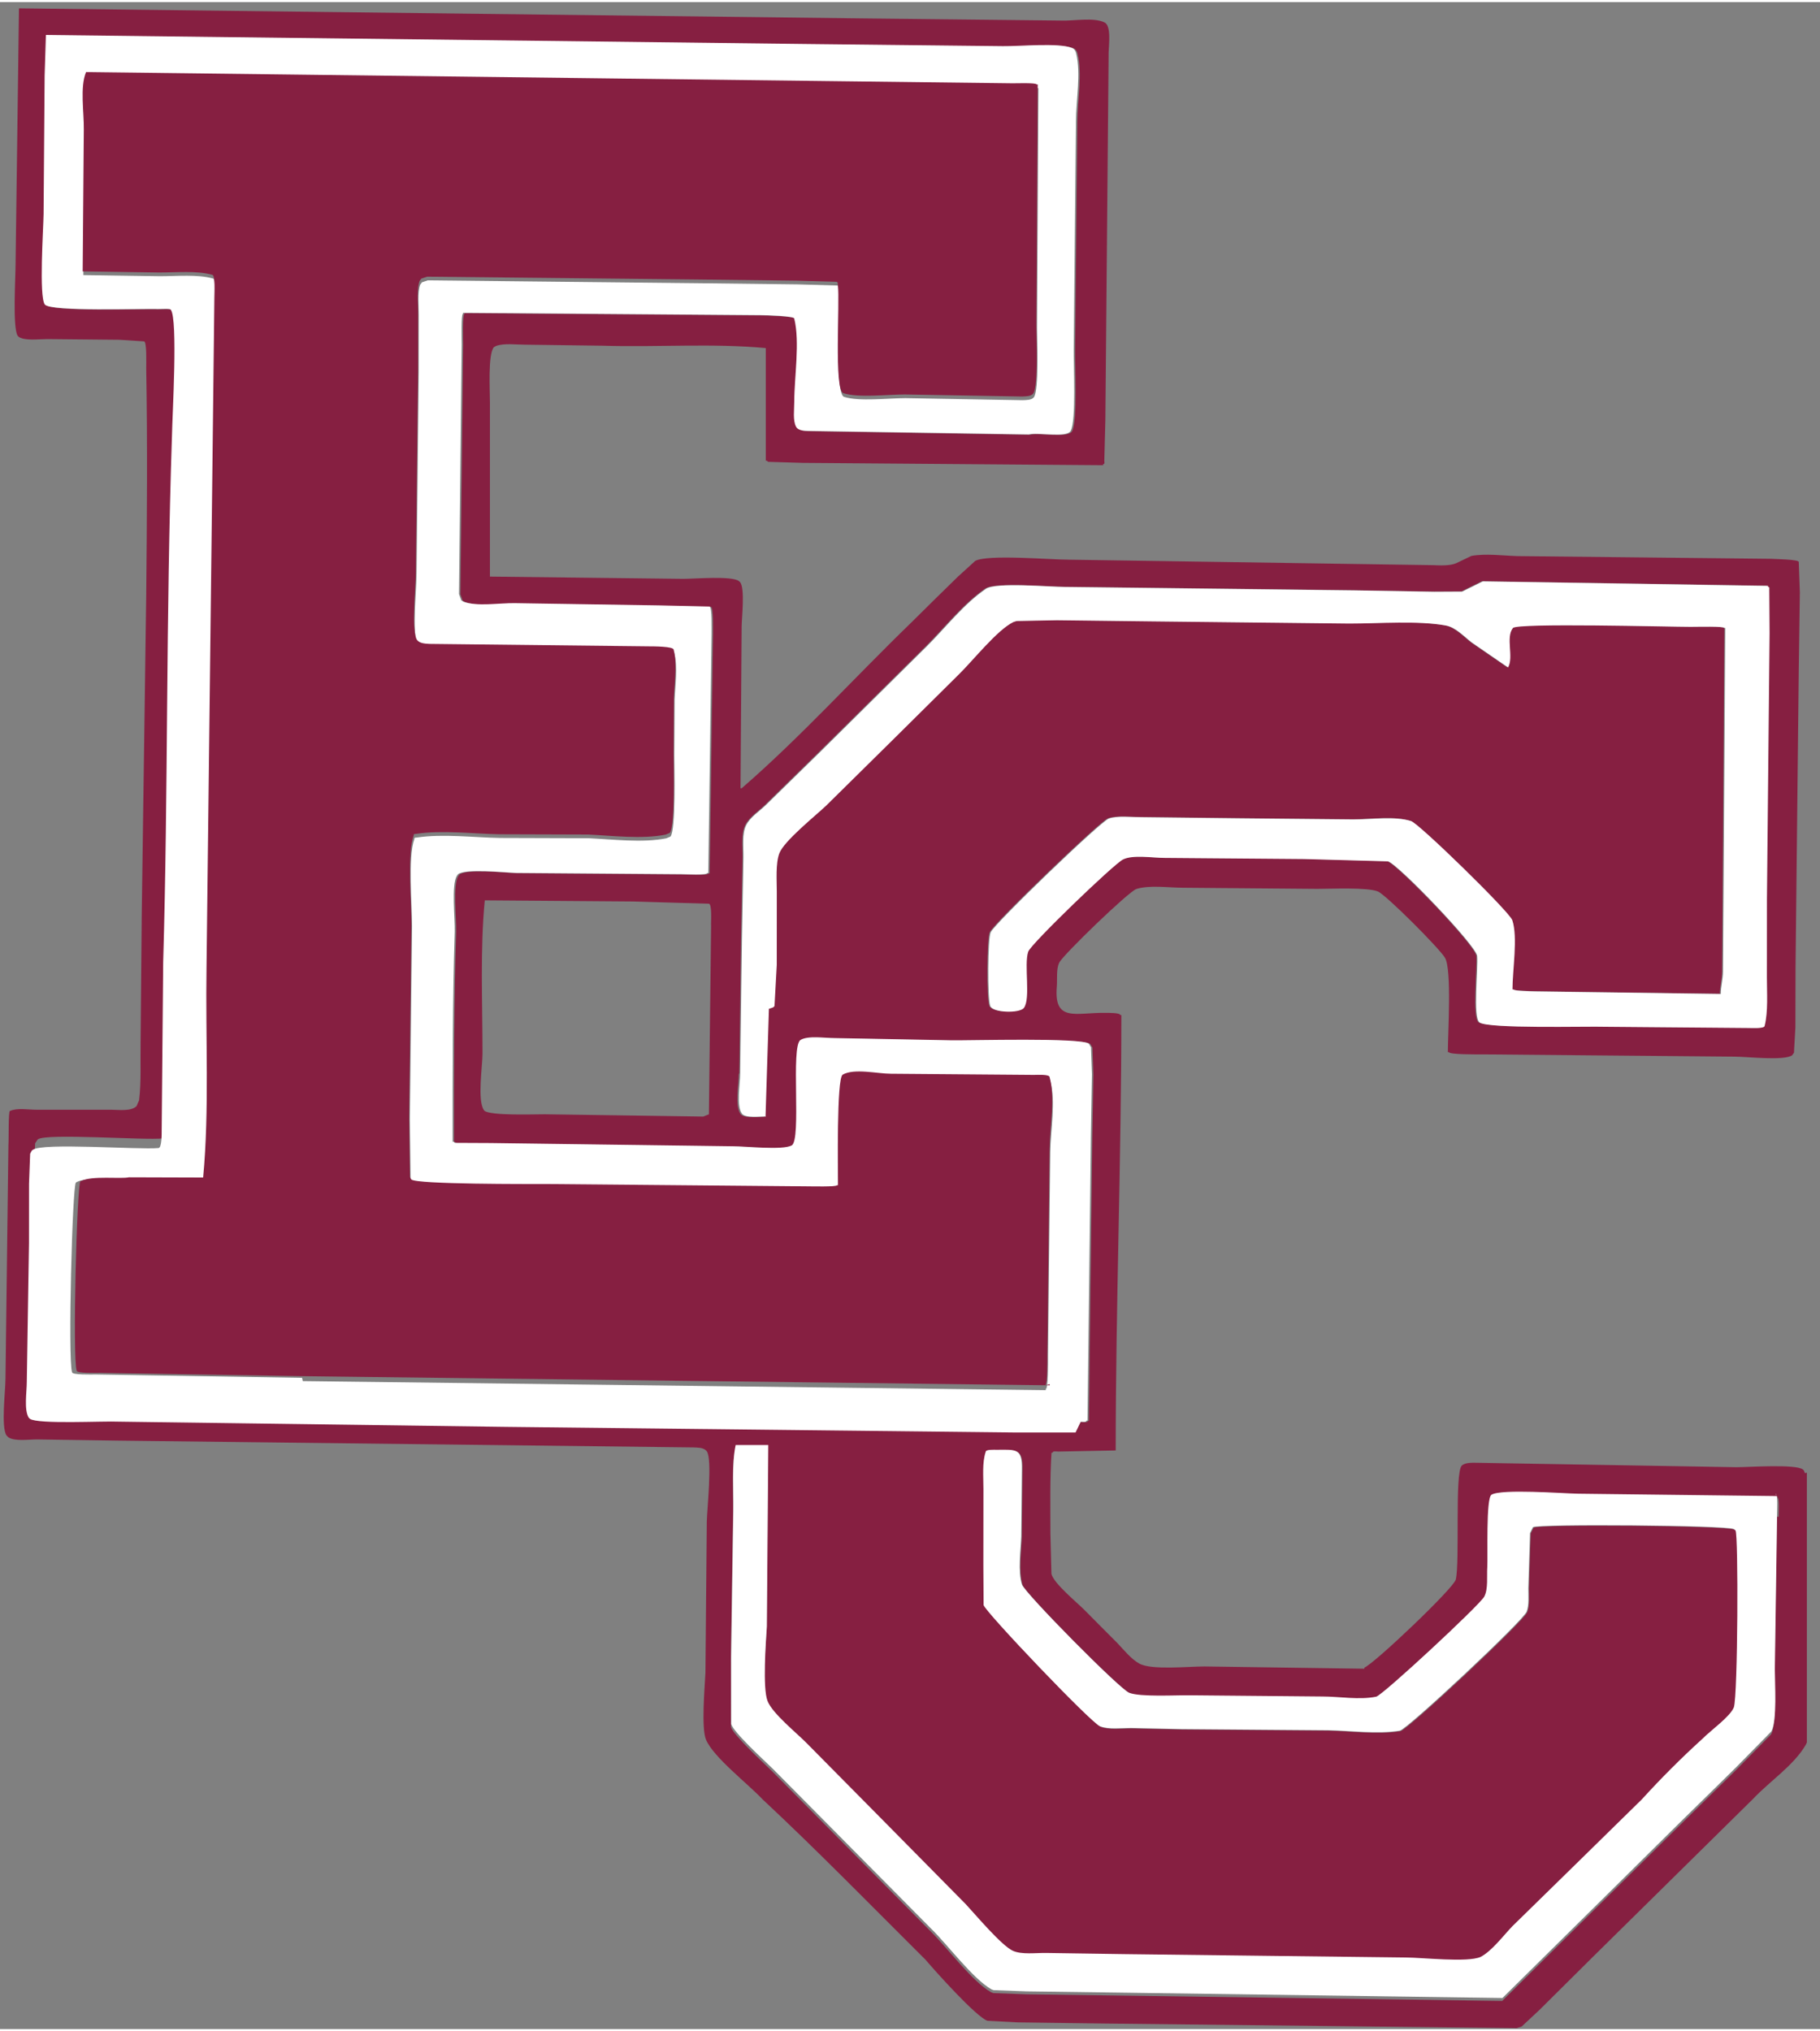 <?xml version="1.0" encoding="UTF-8" standalone="no"?>
<svg xmlns:rdf="http://www.w3.org/1999/02/22-rdf-syntax-ns#" xmlns="http://www.w3.org/2000/svg" xml:space="preserve" height="135" viewBox="0 0 121.25 135" width="121" version="1.1" xmlns:cc="http://creativecommons.org/ns#" xmlns:dc="http://purl.org/dc/elements/1.1/"><rect x="0" y="0" width="121.25" height="135" fill="#808080" stroke="none"/><defs><clipPath id="a" clipPathUnits="userSpaceOnUse"><path d="m0 108h96.3v-108l-96.3 0.06v108z"/></clipPath></defs><g transform="matrix(1.25,0,0,-1.25,0,135)"><g style=""><g fill="#861f41"><g fill="#861f41" clip-path="url(#a)"><path d="m94.7 27.3c-0.041-2.76-0.082-5.52-0.121-8.28 0-0.785 0.129-2.73-0.187-3.32-0.629-0.64-1.26-1.28-1.89-1.92-0.918-0.904-1.84-1.8-2.76-2.71-3.23-3.19-6.46-6.38-9.68-9.57-6.76 0.094-13.5 0.19-20.3 0.285-1.68 0.022-3.36 0.043-5.04 0.067-0.595 0.021-1.19 0.045-1.78 0.066-0.037 0.014-0.078 0.029-0.117 0.044-1.01 0.563-2.35 2.39-3.22 3.24l-8.42 8.5c-0.446 0.446-2.11 1.96-2.23 2.4 0 1.19-0.002 2.39-0.002 3.58 0.039 2.6 0.077 5.2 0.116 7.8 0.017 1.17-0.09 2.42 0.124 3.48h1.74c-0.025-3.22-0.051-6.44-0.075-9.66-0.055-0.848-0.238-3.27 0.037-3.98 0.259-0.668 1.56-1.7 2.12-2.28l8.44-8.54c0.531-0.568 1.91-2.22 2.52-2.49 0.468-0.209 1.21-0.104 1.78-0.113 1.38-0.021 2.76-0.039 4.14-0.061 5-0.06 10-0.119 15-0.18 0.923 0 3.24-0.285 3.95 0.031 0.685 0.305 1.22 1.11 1.77 1.63 2.29 2.25 4.58 4.5 6.87 6.76 1.04 1.08 2.13 2.19 3.21 3.21 0.514 0.487 1.51 1.15 1.75 1.83 0.214 0.629 0.246 9.22 0.089 9.42-0.006 0.007-0.013 0.017-0.021 0.024-0.024 0.017-0.051 0.036-0.076 0.054-0.452 0.209-10.5 0.283-10.7 0.101-0.051-0.104-0.102-0.209-0.155-0.314-0.031-0.979-0.062-1.96-0.093-2.94 0-0.416 0.044-0.895-0.09-1.25-0.194-0.496-6.37-6.27-6.76-6.34-1.21-0.198-2.64 0.005-3.83 0.025-2.6 0.02-5.2 0.041-7.8 0.061-0.9 0.019-1.8 0.04-2.7 0.058-0.522 0-1.2-0.086-1.64 0.087-0.488 0.189-6.07 6.05-6.21 6.46-0.004 0.699-0.007 1.4-0.013 2.1 0.002 1.36 0.002 2.72 0.004 4.08 0 0.663-0.073 1.41 0.119 1.98 0 0.147 0.461 0.113 0.599 0.115 1.04 0.018 1.35 0.073 1.33-1.02-0.011-1.2-0.025-2.4-0.035-3.6-0.027-0.756-0.185-1.84 0.039-2.56 0.143-0.451 5.21-5.58 5.72-5.77 0.621-0.231 2.48-0.117 3.27-0.131 2.34-0.023 4.68-0.043 7.02-0.064 0.916 0 1.96-0.194 2.87-0.01 0.342 0.07 5.5 4.87 5.76 5.33 0.219 0.406 0.129 1.09 0.162 1.58 0.035 0.572-0.078 3.67 0.223 3.85 0.529 0.325 3.8 0.069 4.61 0.055 3.52-0.043 7.04-0.084 10.6-0.126v-0.059c0.107 0 0.06-0.864 0.06-1.02zm-67.5 5.34c-6.88 0.092-13.8 0.185-20.6 0.277-0.824 0.041-4.33-0.15-4.75 0.152-0.019 0.018-0.04 0.04-0.06 0.057-0.263 0.42-0.105 1.37-0.105 1.91l0.117 7.38c0.002 1.06 0.002 2.12 0.002 3.18 0.023 0.533 0.046 1.07 0.068 1.6 0.047 0.07 0.092 0.139 0.139 0.208 0.456 0.343 5.67-0.059 6.69 0.053 0.19 0 0.173 0.779 0.177 0.96 0.026 3 0.05 6.01 0.075 9.01 0.275 9.16 0.144 18.2 0.29 27.5 0.015 1 0.321 6.16-0.062 6.66 0 0.083-0.519 0.041-0.658 0.045-0.873 0.029-5.78-0.15-6.06 0.24-0.315 0.432-0.077 4.01-0.064 4.82 0.019 2.46 0.037 4.92 0.056 7.38 0.023 0.718 0.045 1.44 0.068 2.16l40.4-0.48c3.54-0.04 7.08-0.077 10.6-0.116 0.908-0.013 2.97 0.193 3.68-0.094 0.135-0.053 0.193-0.145 0.226-0.281 0.268-1.09-0.007-2.49-0.007-3.65-0.039-4.04-0.08-8.08-0.12-12.1-0.015-0.84 0.141-3.84-0.167-4.38-0.225-0.384-1.79-0.054-2.23-0.184-3.88 0.062-7.76 0.124-11.6 0.186-0.275 0.009-0.676-0.019-0.804 0.231-0.176 0.339-0.094 0.905-0.094 1.32 0 1.32 0.311 3.19-0.001 4.44 0 0.135-1.5 0.177-1.8 0.18-5.18 0.04-10.4 0.081-15.5 0.12h-0.36v-0.06c-0.099 0-0.062-1.33-0.062-1.62-0.047-4.42-0.095-8.84-0.144-13.3 0.041-0.112 0.08-0.223 0.12-0.335 0.039-0.025 0.076-0.047 0.114-0.072 0.728-0.272 1.9-0.066 2.73-0.078 2.56-0.042 5.12-0.081 7.68-0.12 0.9-0.021 1.8-0.04 2.7-0.06 0.157 0 0.112-1.24 0.118-1.5-0.058-4.22-0.118-8.44-0.178-12.7h-0.06c0-0.126-1.18-0.06-1.38-0.06-2.94 0.022-5.88 0.045-8.82 0.067-0.604 0.021-2.68 0.244-3.08-0.071-0.019-0.028-0.039-0.054-0.06-0.083-0.3-0.502-0.092-2.26-0.112-2.97-0.117-3.68-0.113-7.44-0.113-11.2h0.06c0.021-0.02 0.039-0.04 0.06-0.06 0.64-0.004 1.28-0.005 1.92-0.009 4.3-0.058 8.6-0.115 12.9-0.172 0.701 0 2.63-0.22 3.13 0.044 0.537 0.288-0.066 5.28 0.471 5.62 0.391 0.245 1.28 0.101 1.8 0.101 2.08-0.04 4.16-0.079 6.24-0.118 1.02-0.016 6.93 0.155 7.33-0.182 0.039-0.064 0.076-0.128 0.113-0.191 0.018-0.477 0.035-0.953 0.051-1.43-0.018-1.12-0.039-2.24-0.057-3.36-0.06-5.04-0.121-10.1-0.181-15.1h-0.059c0-0.102-0.207-0.061-0.301-0.061h-3.18c-9.08 0.1-18.2 0.201-27.2 0.301zm10.7 26.2c-0.039-3.36-0.079-6.72-0.118-10.1-0.1-0.042-0.201-0.081-0.3-0.12-2.82 0.039-5.64 0.08-8.46 0.122-0.587 0-2.86-0.081-3.2 0.184-0.011 0.014-0.025 0.03-0.036 0.044-0.352 0.529-0.071 2.32-0.071 3.01 0 2.73-0.131 5.55 0.122 8.16 2.64-0.021 5.28-0.04 7.92-0.06 1.34-0.042 2.68-0.081 4.02-0.12 0.176 0 0.118-0.943 0.118-1.14zm1.5-7.92c0.031 2.38 0.064 4.76 0.095 7.14 0.027 1.46 0.053 2.92 0.079 4.38 0.008 0.555-0.083 1.25 0.139 1.7 0.215 0.445 0.729 0.758 1.08 1.11 0.939 0.921 1.88 1.84 2.82 2.76l5.76 5.7c0.988 0.99 1.98 2.25 3.13 3.04 0.533 0.362 3.38 0.098 4.23 0.098 5.14-0.062 10.3-0.123 15.4-0.183 1.42-0.024 2.84-0.048 4.26-0.073 0.496 0.002 0.992 0.006 1.49 0.008 0.368 0.182 0.731 0.364 1.1 0.545 5.08-0.08 10.2-0.159 15.2-0.239v-0.06c0.091 0 0.06-0.038 0.064-0.119 0.006-0.781 0.01-1.56 0.016-2.34-0.047-4.72-0.094-9.44-0.141-14.2 0-1.38-0.002-2.76-0.002-4.14 0-0.84 0.072-1.81-0.119-2.58 0-0.16-0.678-0.117-0.84-0.117-2.54 0.021-5.08 0.043-7.62 0.064-1.03 0.034-6.29-0.119-6.74 0.234-0.354 0.274-0.061 2.89-0.12 3.54-0.054 0.555-4.2 4.87-4.75 5.04-1.49 0.041-2.98 0.083-4.47 0.124-2.48 0.019-4.96 0.039-7.44 0.06-0.631 0-1.69 0.18-2.22-0.085-0.519-0.259-4.92-4.51-5.05-4.91-0.235-0.698 0.144-2.51-0.233-3-0.23-0.296-1.65-0.262-1.79 0.103-0.156 0.406-0.134 3.6 0.024 3.93 0.228 0.488 5.87 5.91 6.3 6.06 0.472 0.159 1.17 0.071 1.71 0.071 1.72-0.021 3.44-0.04 5.16-0.06 2.06-0.021 4.12-0.04 6.18-0.06 0.952 0 2.21 0.187 3.06-0.088 0.434-0.141 5.24-4.83 5.39-5.28 0.302-0.913 0.009-2.64 0.009-3.69h0.061c0-0.081 0.943-0.096 1.14-0.103 3.3-0.047 6.6-0.092 9.9-0.137 0 0.371 0.119 0.776 0.119 1.2 0.041 6.1 0.08 12.2 0.121 18.3h-0.058c0 0.098-1.4 0.06-1.8 0.06-1.13 0-9.24 0.218-9.46-0.063-0.399-0.506 0.058-1.53-0.258-2.1-0.638 0.44-1.28 0.883-1.92 1.32-0.422 0.324-0.859 0.815-1.39 0.913-1.46 0.271-3.58 0.105-5.15 0.105-3.54 0.039-7.08 0.078-10.6 0.117-1.66 0.019-3.32 0.04-4.98 0.06-0.717-0.014-1.43-0.027-2.15-0.041-0.056-0.019-0.115-0.035-0.172-0.054-0.873-0.422-2.16-2.06-2.93-2.81-2.36-2.33-4.71-4.65-7.06-6.98-0.572-0.553-2.24-1.88-2.49-2.54-0.201-0.54-0.133-1.42-0.133-2.04 0-1.3-0.002-2.6-0.002-3.9-0.039-0.719-0.079-1.44-0.119-2.16 0-0.115-0.204-0.138-0.299-0.179-0.06-1.92-0.12-3.84-0.181-5.76-0.316 0-1.1-0.098-1.28 0.142-0.313 0.416-0.097 1.58-0.097 2.14zm56.8-21.3c-0.021 0.051-0.045 0.104-0.066 0.155-0.016 0.012-0.029 0.027-0.045 0.041-0.393 0.3-2.89 0.121-3.55 0.121-4.56 0.077-9.12 0.156-13.7 0.234-0.298 0-0.736 0.041-0.933-0.151-0.381-0.365-0.096-5.16-0.318-6.07-0.118-0.466-4.32-4.46-4.87-4.69v-0.06c-2.84 0.04-5.68 0.082-8.52 0.121-0.873 0-2.82-0.204-3.47 0.15-0.439 0.24-0.818 0.718-1.17 1.09-0.588 0.592-1.18 1.18-1.76 1.77-0.438 0.437-1.63 1.41-1.76 1.92-0.018 0.713-0.037 1.43-0.055 2.14 0 1.44-0.031 2.94 0.059 4.32h0.06c0 0.103 0.205 0.06 0.301 0.06 1.02 0.018 2.04 0.039 3.06 0.059 0 7.7 0.301 15.4 0.301 23.2h-0.061c0 0.124-0.641 0.114-0.779 0.116-1.57 0.026-2.76-0.529-2.6 1.39 0.035 0.414-0.041 0.946 0.133 1.29 0.203 0.412 3.71 3.8 4.11 3.92 0.696 0.219 1.72 0.066 2.5 0.066 2.38-0.021 4.76-0.039 7.14-0.06 0.752 0 2.66 0.093 3.23-0.139 0.428-0.172 3.3-3.05 3.58-3.54 0.364-0.644 0.149-4.01 0.149-5.02h0.058c0-0.136 1.51-0.121 1.92-0.121 4.44-0.041 8.88-0.08 13.3-0.119 0.67 0 2.64-0.232 3.07 0.072 0.033 0.045 0.064 0.091 0.098 0.136 0.025 0.45 0.049 0.901 0.076 1.35 0.004 1.08 0.006 2.16 0.008 3.24 0.056 5.28 0.113 10.6 0.172 15.8 0.021 1.38 0.039 2.76 0.058 4.14-0.019 0.54-0.039 1.08-0.058 1.62 0 0.136-1.27 0.153-1.5 0.167-4.5 0.046-9 0.095-13.5 0.144-0.774 0.024-1.69 0.149-2.45 0.009-0.272-0.131-0.543-0.26-0.813-0.39-0.338-0.14-0.834-0.118-1.23-0.101-6.48 0.095-13 0.193-19.4 0.291-1.03 0-4.34 0.294-5-0.066-0.308-0.282-0.62-0.563-0.928-0.844-0.828-0.812-1.66-1.62-2.48-2.44-3.02-2.92-5.89-6.1-9.04-8.83h-0.06c0.021 2.88 0.039 5.76 0.06 8.64 0.008 0.482 0.18 2-0.079 2.34-0.024 0.023-0.051 0.045-0.077 0.068-0.405 0.279-2.34 0.111-2.96 0.111-3.42 0.039-6.84 0.08-10.3 0.12v9.3c0 0.6-0.111 2.56 0.208 2.92 0.039 0.023 0.077 0.045 0.115 0.068 0.431 0.157 1.04 0.069 1.54 0.069 1.38-0.018 2.76-0.036 4.14-0.054 2.92-0.09 5.86 0.14 8.7-0.128v-6h0.061l0.06-0.06c0.62-0.018 1.24-0.037 1.86-0.056 5.32-0.041 10.6-0.082 16-0.124v0.06c0.1 0 0.061 0.098 0.061 0.18 0.019 0.721 0.039 1.44 0.056 2.16 0.059 6.54 0.115 13.1 0.174 19.6 0.01 0.394 0.146 1.41-0.215 1.59-0.592 0.289-1.66 0.069-2.36 0.101-3.54 0.038-7.08 0.077-10.6 0.115-15 0.178-30 0.358-44.9 0.536-0.061-4.54-0.121-9.08-0.181-13.6 0-0.761-0.165-3.34 0.105-3.84 0.029-0.026 0.055-0.051 0.081-0.077 0.351-0.204 1.04-0.105 1.5-0.105 1.28-0.013 2.56-0.024 3.84-0.037 0.441-0.029 0.88-0.056 1.32-0.085 0.155 0 0.117-1.19 0.117-1.44 0.07-4 0.04-8 0-12.1l-0.24-17.1c-0.02-2.2-0.04-4.5-0.06-6.7-0.02-1.1 0.04-2.1-0.08-3.1-0.05-0.1-0.09-0.2-0.13-0.3-0.29-0.3-0.95-0.2-1.35-0.2h-3.96c-0.48 0-1.03 0.109-1.44-0.062-0.095 0-0.058-1.41-0.085-1.86-0.051-4.14-0.104-8.28-0.156-12.4 0-0.654-0.244-2.58 0.054-3.03 0.034-0.035 0.066-0.067 0.1-0.1 0.339-0.225 1.08-0.113 1.52-0.113 1.46-0.022 2.92-0.043 4.38-0.065 10.2-0.121 20.4-0.24 30.6-0.361 0.246-0.011 0.508-0.001 0.683-0.16 0.014-0.018 0.027-0.034 0.043-0.051 0.299-0.422 0.007-3.14-0.002-3.74-0.023-2.68-0.047-5.36-0.072-8.04-0.037-0.795-0.234-2.98 0.034-3.59 0.405-0.938 2.22-2.33 3-3.16 3-2.8 5.8-5.68 8.7-8.56 0.5-0.59 2.7-3.05 3.3-3.25 0.5-0.028 1.1-0.055 1.6-0.083 1.5-0.02 3.1-0.041 4.6-0.062 7.3-0.082 14.7-0.162 22-0.245 0.09 0.028 0.178 0.057 0.268 0.086 0.318 0.294 0.633 0.588 0.947 0.883 0.944 0.938 1.89 1.88 2.83 2.81l8.55 8.43c0.883 0.941 2.17 1.78 2.81 2.88 0.347 0.596 0.123 2.47 0.136 3.29 0.041 2.68 0.121 5.4 0.121 8.16 0 0.977 0.241 2.15 0.004 3.11" fill="#861f41"/></g></g><g><path d="m16.1 34.7c-3.68 0.06-7.36 0.118-11 0.178-0.22 0-1.26-0.032-1.26 0.121-0.228 0.681 0.016 9.91 0.203 10.1 0.013 0.011 0.026 0.019 0.039 0.031 0.531 0.293 2.16 0.088 2.82 0.057l3.96-0.012c0.338 3.61 0.122 7.53 0.18 11.2 0.1 8.48 0.201 17 0.3 25.4 0.04 3.44 0.079 6.88 0.119 10.3 0 0.203 0.058 1.2-0.119 1.2-0.834 0.229-1.9 0.12-2.82 0.12-1.36 0.021-2.72 0.04-4.08 0.06 0.02 2.52 0.041 5.04 0.06 7.56 0.013 0.936-0.214 2.26 0.12 3.06 13-0.157 26-0.317 39-0.474 3.46-0.042 6.92-0.085 10.4-0.126 0.19 0 1.26 0.035 1.26-0.06h0.061c-0.024-4.26-0.049-8.52-0.073-12.8 0-0.657 0.114-3.3-0.168-3.67-0.123-0.157-0.394-0.146-0.601-0.157-2.08 0.037-4.16 0.073-6.24 0.11-0.918 0-2.5-0.191-3.28 0.07-0.51 0.171-0.174 4.87-0.289 5.75-0.013 0.094 0.014 0.182-0.092 0.182-0.699 0.021-1.4 0.04-2.1 0.06-1.7 0.021-3.4 0.039-5.1 0.06-4.86 0.051-9.72 0.101-14.6 0.154-0.103-0.036-0.206-0.071-0.311-0.105-0.032-0.043-0.062-0.086-0.094-0.129-0.152-0.452-0.077-1.08-0.077-1.6 0-1.02 0-2.04-0.002-3.06-0.039-3.62-0.079-7.24-0.118-10.9-0.015-0.847-0.219-2.8 0.012-3.46 0.095-0.278 0.427-0.298 0.708-0.313 3.9-0.043 7.8-0.086 11.7-0.13 0.234 0 1.32 0 1.32-0.179 0.193-0.709 0.048-1.72 0.015-2.46-0.006-1-0.012-2-0.017-3 0-0.677 0.09-3.96-0.203-4.3-0.075-0.031-0.149-0.063-0.225-0.093-1.24-0.252-2.88-0.053-4.13 0.005-1.58 0.006-3.16 0.01-4.74 0.015-1.38 0.023-3.04 0.231-4.43 0.021-0.088-0.011-0.126 0.011-0.126-0.086-0.35-0.962-0.12-3.48-0.12-4.68-0.039-3.44-0.079-6.88-0.12-10.3 0.013-1.07 0.028-2.15 0.041-3.22 0.025-0.043 0.051-0.086 0.075-0.129 0.298-0.265 6.31-0.242 7.2-0.242l13.8-0.123c0.32 0 1.68-0.037 1.68 0.059h0.059c0 0.782-0.079 5.7 0.249 5.89 0.607 0.355 1.87 0.049 2.57 0.049 2.54-0.022 5.08-0.042 7.62-0.061 0.162 0 0.84 0.043 0.84-0.12 0.304-1.12 0.017-2.61 0-3.78-0.039-3.62-0.078-7.24-0.12-10.9 0-0.322 0.014-1.74-0.121-1.74v-0.061c-13.2 0.163-26.4 0.322-39.6 0.483zm41.5-2.34c0.094 0 0.301-0.041 0.301 0.061h0.059c0.06 5.04 0.121 10.1 0.181 15.1 0.018 1.12 0.039 2.24 0.057 3.36-0.016 0.476-0.033 0.952-0.051 1.43-0.037 0.063-0.074 0.127-0.113 0.191-0.402 0.337-6.31 0.166-7.33 0.182-2.08 0.039-4.16 0.078-6.24 0.118-0.512 0-1.4 0.144-1.8-0.101-0.537-0.332 0.066-5.33-0.471-5.62-0.501-0.264-2.43-0.044-3.13-0.044-4.3 0.057-8.6 0.114-12.9 0.172-0.639 0.004-1.28 0.005-1.92 0.009-0.021 0.02-0.039 0.04-0.06 0.06h-0.06c0 3.78-0.004 7.55 0.113 11.2 0.02 0.706-0.188 2.47 0.112 2.97 0.021 0.029 0.041 0.055 0.06 0.083 0.392 0.315 2.47 0.092 3.08 0.071 2.94-0.022 5.88-0.045 8.82-0.067 0.199 0 1.38-0.066 1.38 0.06h0.06c0.06 4.22 0.12 8.44 0.178 12.7-0.006 0.258 0.039 1.5-0.118 1.5-0.9 0.02-1.8 0.039-2.7 0.06-2.56 0.039-5.12 0.078-7.68 0.12-0.832 0.012-2-0.194-2.73 0.078-0.038 0.025-0.075 0.047-0.114 0.072-0.04 0.112-0.079 0.223-0.12 0.335 0.049 4.42 0.097 8.84 0.144 13.3 0 0.294-0.037 1.62 0.062 1.62v0.06h0.36c5.18-0.039 10.4-0.08 15.5-0.12 0.303-0.003 1.8-0.045 1.8-0.18 0.312-1.25 0.001-3.12 0.001-4.44 0-0.418-0.082-0.984 0.094-1.32 0.128-0.25 0.529-0.222 0.804-0.231 3.88-0.062 7.76-0.124 11.6-0.186 0.445 0.13 2.01-0.2 2.23 0.184 0.308 0.534 0.152 3.54 0.167 4.38 0.04 4.04 0.081 8.08 0.12 12.1 0 1.16 0.275 2.56 0.007 3.65-0.033 0.136-0.091 0.228-0.226 0.281-0.715 0.287-2.77 0.081-3.68 0.094-3.54 0.039-7.08 0.076-10.6 0.116-13.5 0.159-27 0.319-40.4 0.48-0.023-0.72-0.045-1.44-0.068-2.16-0.019-2.46-0.037-4.92-0.056-7.38-0.013-0.81-0.251-4.38 0.064-4.82 0.285-0.39 5.19-0.211 6.06-0.24 0.139-0.004 0.658 0.038 0.658-0.045 0.383-0.501 0.077-5.66 0.062-6.66-0.33-9.8-0.2-18.9-0.47-28.1-0.03-3-0.05-6-0.08-9 0-0.1 0.01-0.9-0.17-0.9-1.03-0.1-6.24 0.3-6.7-0.1-0.04 0-0.09-0.1-0.14-0.2-0.02-0.5-0.04-1.1-0.06-1.6 0-1.06 0-2.12-0.002-3.18l-0.117-7.38c0-0.542-0.158-1.49 0.105-1.91 0.02-0.017 0.041-0.039 0.06-0.057 0.427-0.302 3.93-0.111 4.75-0.152 6.88-0.092 13.8-0.185 20.6-0.277 9.08-0.1 18.2-0.201 27.2-0.301h3.18" fill="#fff"/><path d="m55.7 34.3c0.135 0 0.121 1.42 0.121 1.74 0.042 3.62 0.081 7.24 0.12 10.9 0.017 1.17 0.304 2.66 0 3.78 0 0.163-0.678 0.12-0.84 0.12-2.54 0.019-5.08 0.039-7.62 0.061-0.705 0-1.96 0.306-2.57-0.049-0.328-0.192-0.249-5.11-0.249-5.89h-0.059c0-0.096-1.36-0.059-1.68-0.059l-13.8 0.123c-0.892 0-6.91-0.023-7.2 0.242-0.024 0.043-0.05 0.086-0.075 0.129-0.013 1.07-0.028 2.15-0.041 3.22 0.041 3.44 0.081 6.88 0.12 10.3 0 1.2-0.23 3.72 0.12 4.68 0 0.097 0.038 0.075 0.126 0.086 1.39 0.21 3.06 0.002 4.43-0.021 1.58-0.005 3.16-0.009 4.74-0.015 1.25-0.058 2.89-0.257 4.13-0.005 0.076 0.03 0.15 0.062 0.225 0.093 0.293 0.338 0.203 3.62 0.203 4.3 0.005 0.999 0.011 2 0.017 3 0.033 0.735 0.178 1.75-0.015 2.46 0 0.179-1.09 0.179-1.32 0.179-3.9 0.044-7.8 0.087-11.7 0.13-0.281 0.015-0.613 0.035-0.708 0.313-0.231 0.662-0.027 2.61-0.012 3.46 0.039 3.62 0.079 7.24 0.118 10.9 0.002 1.02 0.002 2.04 0.002 3.06 0 0.522-0.075 1.15 0.077 1.6 0.032 0.043 0.062 0.086 0.094 0.129 0.105 0.034 0.208 0.069 0.311 0.105 4.86-0.053 9.72-0.103 14.6-0.154 1.7-0.021 3.4-0.039 5.1-0.06 0.701-0.02 1.4-0.039 2.1-0.06 0.106 0 0.079-0.088 0.092-0.182 0.115-0.881-0.221-5.58 0.289-5.75 0.783-0.261 2.36-0.07 3.28-0.07 2.08-0.037 4.16-0.073 6.24-0.11 0.207 0.011 0.478 0 0.601 0.157 0.282 0.37 0.168 3.02 0.168 3.67 0.024 4.26 0.049 8.52 0.073 12.8h-0.061c0 0.095-1.07 0.06-1.26 0.06-3.46 0.041-6.92 0.084-10.4 0.126-13 0.157-26 0.317-39 0.474-0.334-0.797-0.107-2.12-0.12-3.06-0.019-2.52-0.04-5.04-0.06-7.56 1.36-0.02 2.72-0.039 4.08-0.06 0.918 0 1.98 0.109 2.82-0.12 0.177 0 0.119-0.997 0.119-1.2-0.04-3.44-0.079-6.88-0.119-10.3-0.099-8.48-0.2-17-0.3-25.4-0.058-3.69 0.158-7.61-0.18-11.2l-3.96 0.012c-0.39-0.1-2.01 0.1-2.54-0.2h-0.04c-0.19-0.2-0.43-9.4-0.2-10.1 0-0.153 1.04-0.121 1.26-0.121 3.68-0.06 7.36-0.118 11-0.178 13.2-0.161 26.4-0.32 39.6-0.483v0.061" fill="#861f41"/><path d="m40.8 48.6c0.061 1.92 0.121 3.84 0.181 5.76 0.095 0.041 0.299 0.064 0.299 0.179 0.04 0.721 0.08 1.44 0.119 2.16 0 1.3 0.002 2.6 0.002 3.9 0 0.619-0.068 1.5 0.133 2.04 0.242 0.66 1.91 1.99 2.49 2.54 2.36 2.32 4.71 4.65 7.06 6.98 0.774 0.752 2.06 2.39 2.93 2.81 0.057 0.019 0.116 0.035 0.172 0.054 0.719 0.014 1.44 0.027 2.15 0.041 1.66-0.02 3.32-0.041 4.98-0.06 3.54-0.039 7.08-0.078 10.6-0.117 1.58 0 3.69 0.166 5.15-0.105 0.529-0.098 0.966-0.589 1.39-0.913 0.641-0.441 1.28-0.884 1.92-1.32 0.316 0.562-0.141 1.59 0.258 2.1 0.219 0.281 8.33 0.063 9.46 0.063 0.402 0 1.8 0.038 1.8-0.06h0.058c-0.041-6.1-0.08-12.2-0.121-18.3 0-0.424-0.119-0.829-0.119-1.2-3.3 0.045-6.6 0.09-9.9 0.137-0.194 0.007-1.14 0.022-1.14 0.103h-0.061c0 1.05 0.293 2.78-0.009 3.69-0.151 0.45-4.96 5.14-5.39 5.28-0.852 0.275-2.11 0.088-3.06 0.088-2.06 0.02-4.12 0.039-6.18 0.06-1.72 0.02-3.44 0.039-5.16 0.06-0.543 0-1.24 0.088-1.71-0.071-0.43-0.143-6.07-5.57-6.3-6.06-0.158-0.332-0.18-3.52-0.024-3.93 0.139-0.365 1.56-0.399 1.79-0.103 0.377 0.49-0.002 2.31 0.233 3 0.133 0.403 4.54 4.65 5.05 4.91 0.528 0.265 1.58 0.085 2.22 0.085 2.48-0.021 4.96-0.041 7.44-0.06 1.49-0.041 2.98-0.083 4.47-0.124 0.549-0.163 4.69-4.48 4.75-5.04 0.059-0.647-0.234-3.27 0.12-3.54 0.455-0.353 5.71-0.2 6.74-0.234 2.54-0.021 5.08-0.043 7.62-0.064 0.162 0 0.84-0.043 0.84 0.117 0.191 0.772 0.119 1.74 0.119 2.58 0 1.38 0.002 2.76 0.002 4.14 0.047 4.72 0.094 9.44 0.141 14.2-0.006 0.779-0.01 1.56-0.016 2.34-0.004 0.081 0.027 0.119-0.064 0.119v0.06c-5.08 0.08-10.2 0.159-15.2 0.239-0.365-0.181-0.728-0.363-1.1-0.545-0.494-0.002-0.99-0.006-1.49-0.008-1.42 0.025-2.84 0.049-4.26 0.073-5.14 0.06-10.3 0.121-15.4 0.183-0.85 0-3.7 0.264-4.23-0.098-1.16-0.782-2.14-2.05-3.13-3.04l-5.76-5.7-2.82-2.76c-0.351-0.348-0.865-0.661-1.08-1.11-0.222-0.452-0.131-1.15-0.139-1.7-0.026-1.46-0.052-2.92-0.079-4.38-0.031-2.38-0.064-4.76-0.095-7.14 0-0.559-0.216-1.72 0.097-2.14 0.18-0.24 0.966-0.142 1.28-0.142" fill="#fff"/><path d="m94.7 28.4c-3.52 0.042-7.04 0.083-10.6 0.126-0.808 0.014-4.08 0.27-4.61-0.055-0.301-0.179-0.188-3.28-0.223-3.85-0.033-0.49 0.057-1.17-0.162-1.58-0.254-0.463-5.42-5.26-5.76-5.33-0.904-0.184-1.95 0.01-2.87 0.01-2.34 0.021-4.68 0.041-7.02 0.064-0.789 0.014-2.65-0.1-3.27 0.131-0.508 0.189-5.57 5.32-5.72 5.77-0.224 0.713-0.066 1.8-0.039 2.56 0.01 1.2 0.024 2.4 0.035 3.6 0.018 1.09-0.289 1.03-1.33 1.02-0.138-0.002-0.599 0.032-0.599-0.115-0.192-0.57-0.119-1.32-0.119-1.98-0.002-1.36-0.002-2.72-0.004-4.08 0.006-0.699 0.009-1.4 0.013-2.1 0.137-0.411 5.72-6.27 6.21-6.46 0.444-0.173 1.12-0.087 1.64-0.087 0.9-0.018 1.8-0.039 2.7-0.058 2.6-0.02 5.2-0.041 7.8-0.061 1.2-0.02 2.62-0.223 3.83-0.025 0.385 0.064 6.56 5.84 6.76 6.34 0.134 0.354 0.09 0.833 0.09 1.25l0.093 2.94c0.053 0.105 0.104 0.21 0.155 0.314 0.279 0.182 10.3 0.108 10.7-0.101 0.025-0.018 0.052-0.037 0.076-0.054 0.008-0.007 0.015-0.017 0.021-0.024 0.157-0.2 0.125-8.79-0.089-9.42-0.2-0.5-1.2-1.2-1.7-1.7-1.1-1-2.2-2.1-3.2-3.2-2.3-2.26-4.6-4.51-6.9-6.76-0.5-0.52-1.1-1.33-1.7-1.64-0.7-0.31-3.1-0.03-4-0.03-5 0.061-10 0.12-15 0.18-1.38 0.022-2.76 0.04-4.14 0.061-0.566 0.009-1.31-0.096-1.78 0.113-0.604 0.269-1.99 1.92-2.52 2.49-2.81 2.85-5.62 5.69-8.44 8.54-0.559 0.576-1.86 1.61-2.12 2.28-0.275 0.708-0.092 3.13-0.037 3.98 0.024 3.22 0.05 6.44 0.075 9.66h-1.74c-0.214-1.06-0.107-2.31-0.124-3.48-0.039-2.6-0.077-5.2-0.116-7.8 0-1.19 0.002-2.39 0.002-3.58 0.122-0.447 1.78-1.96 2.23-2.4 2.81-2.83 5.61-5.67 8.42-8.5 0.877-0.848 2.22-2.67 3.22-3.24 0.039-0.015 0.08-0.03 0.117-0.044 0.594-0.021 1.19-0.045 1.78-0.066 1.68-0.024 3.36-0.045 5.04-0.067 6.76-0.095 13.5-0.191 20.3-0.285 3.23 3.19 6.46 6.38 9.68 9.57 0.92 0.902 1.84 1.8 2.76 2.71 0.631 0.641 1.26 1.28 1.89 1.92 0.316 0.588 0.187 2.54 0.187 3.32 0.039 2.76 0.08 5.52 0.121 8.28 0 0.157 0.047 1.02-0.06 1.02v0.059" fill="#fff"/></g></g></g></svg>
